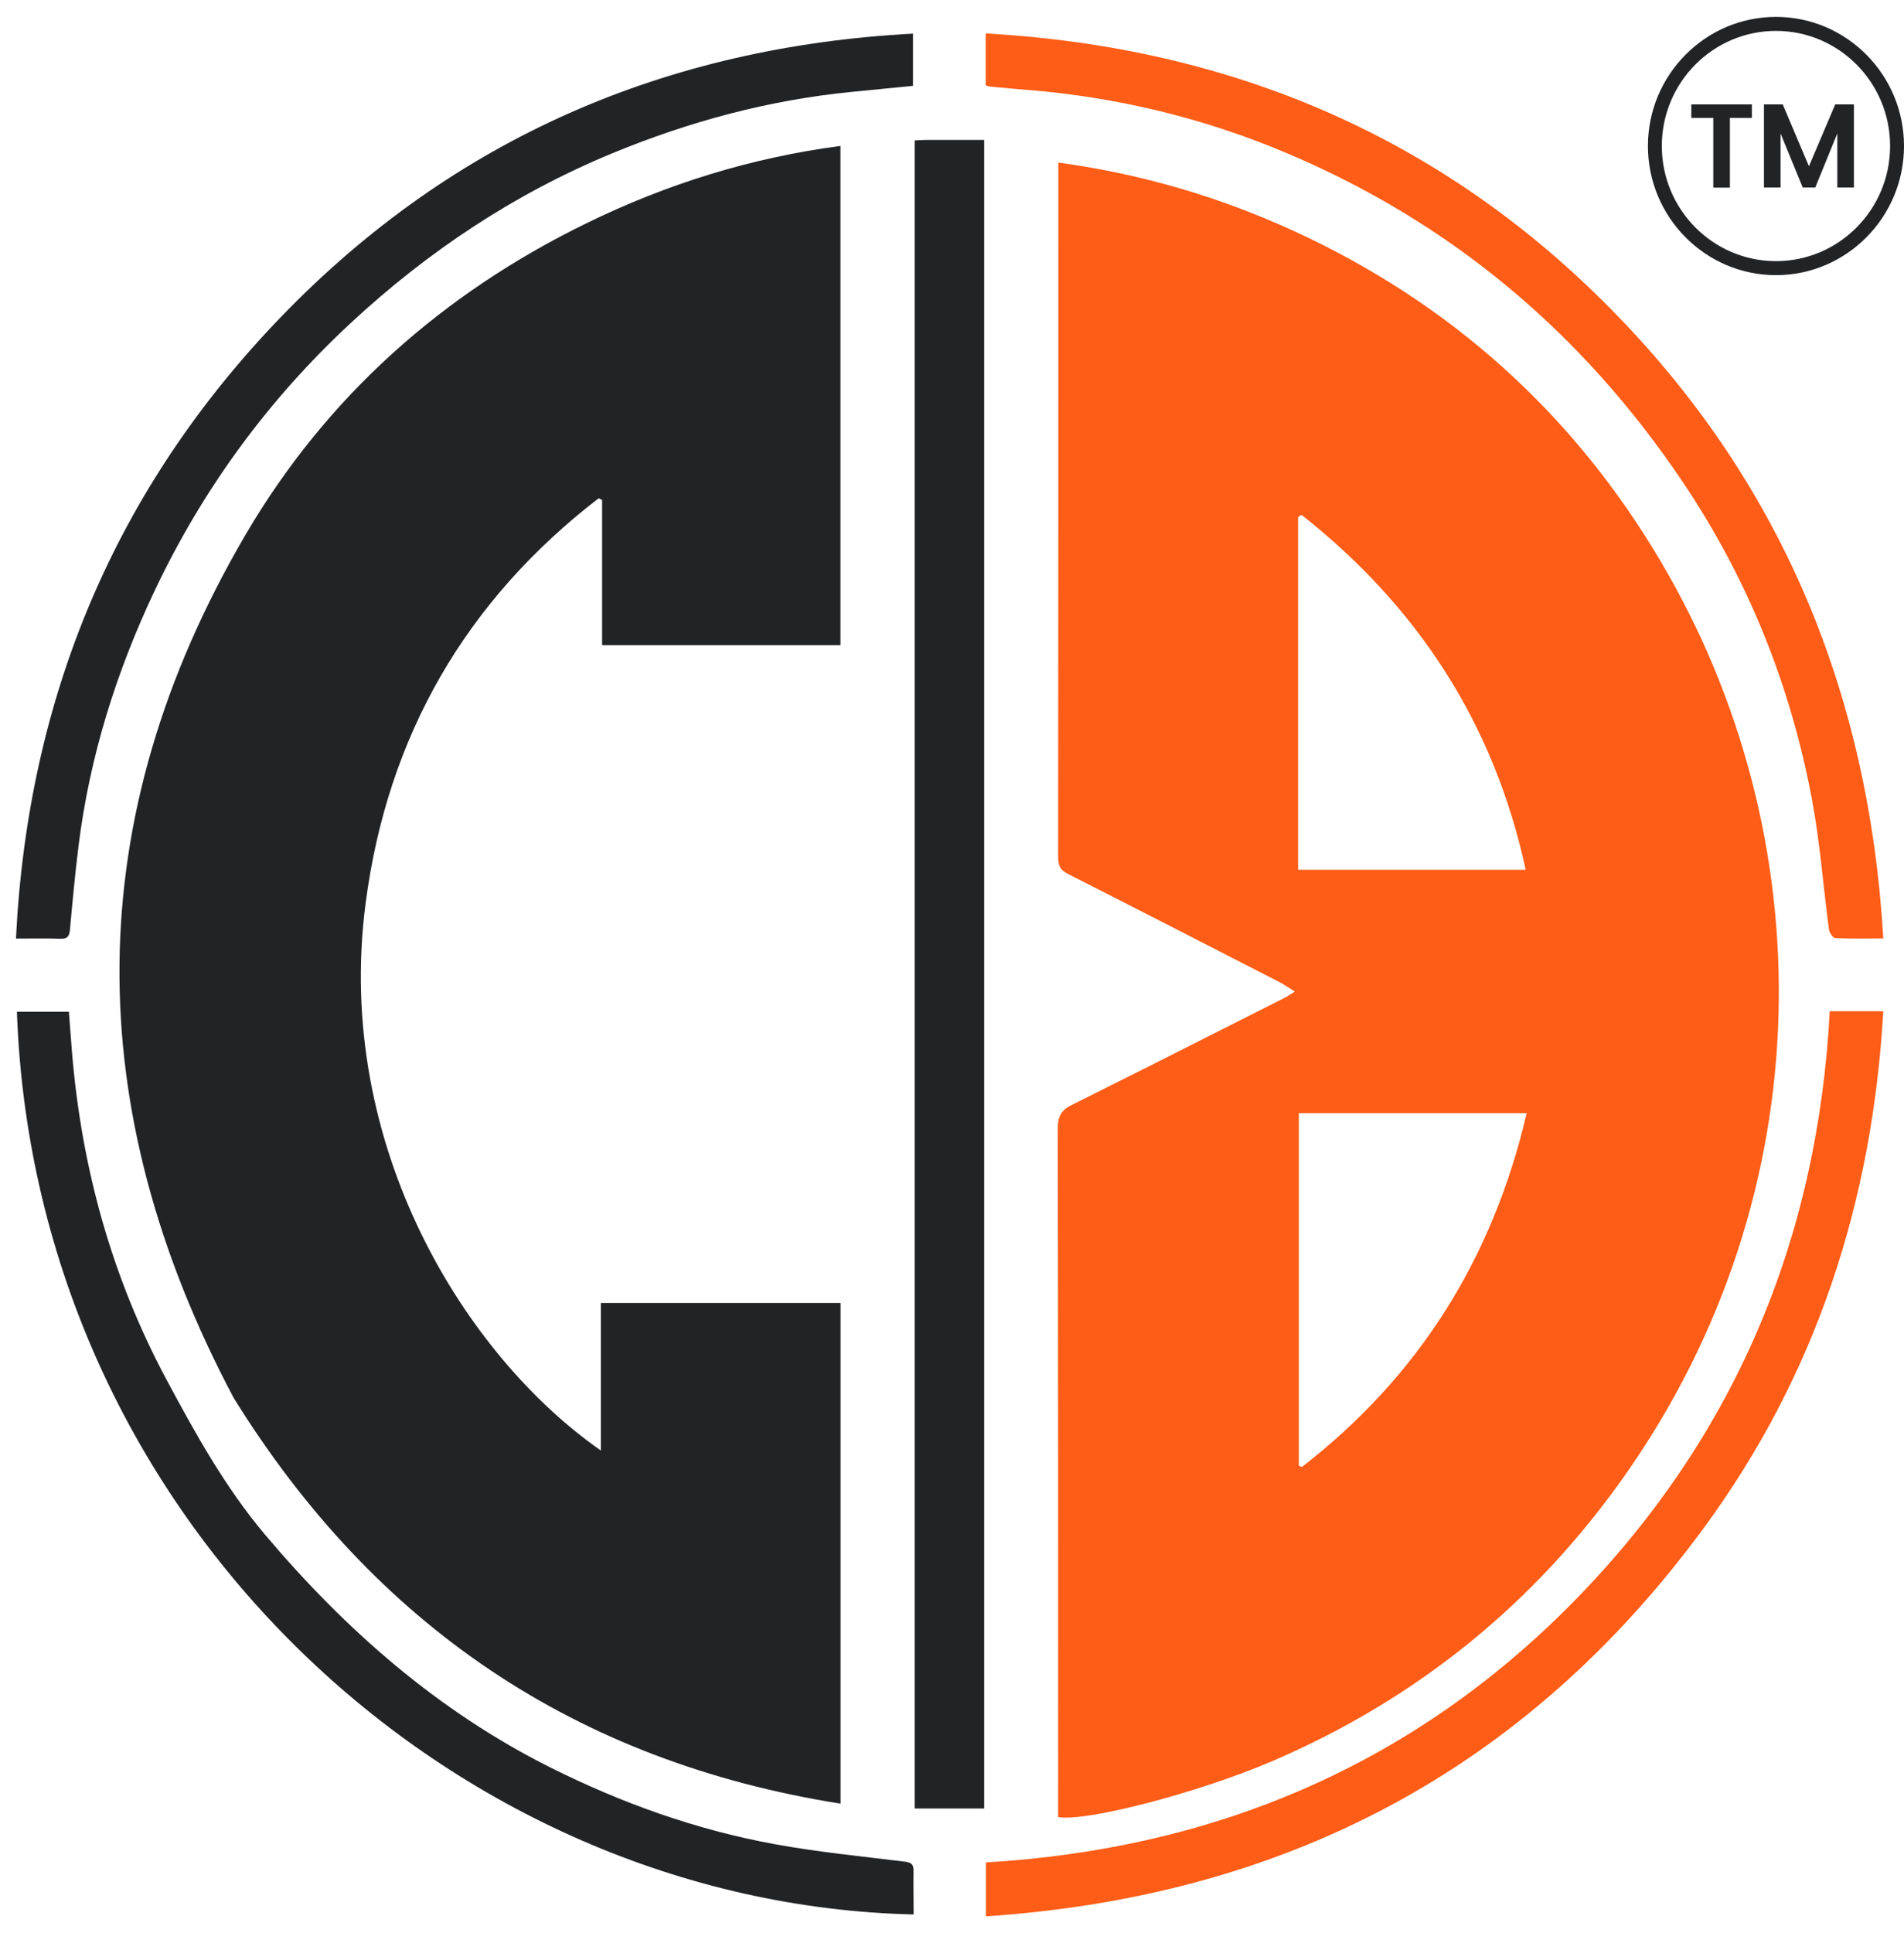 <svg width="67" height="68" viewBox="0 0 67 68" fill="none" xmlns="http://www.w3.org/2000/svg">
<path d="M37.235 63.913C37.235 63.786 37.235 63.648 37.235 63.513C37.235 55.57 37.235 47.632 37.221 39.689C37.221 39.306 37.333 39.058 37.664 38.891C38.603 38.423 39.538 37.955 40.477 37.484C42.057 36.689 43.636 35.892 45.212 35.094C45.31 35.044 45.401 34.977 45.563 34.877C45.356 34.75 45.197 34.636 45.029 34.548C42.545 33.275 40.062 31.998 37.572 30.736C37.302 30.598 37.235 30.435 37.235 30.148C37.242 22.18 37.242 14.213 37.242 6.249C37.242 6.1 37.242 5.952 37.242 5.718C40.175 6.118 42.929 6.93 45.567 8.143C51.046 10.664 55.369 14.55 58.436 19.741C64.186 29.46 64.154 41.934 57.219 51.837C54.025 56.397 49.861 59.761 44.765 61.949C42.145 63.069 38.202 64.091 37.235 63.913ZM45.802 18.11C45.76 18.135 45.721 18.16 45.679 18.184C45.679 22.311 45.679 26.435 45.679 30.594C48.356 30.594 50.997 30.594 53.688 30.594C52.566 25.414 49.865 21.319 45.802 18.11ZM53.723 39.154C50.98 39.154 48.338 39.154 45.704 39.154C45.704 43.313 45.704 47.437 45.704 51.56C45.739 51.574 45.778 51.589 45.813 51.599C49.91 48.426 52.523 44.288 53.723 39.154Z" fill="#FE5D17"/>
<path d="M29.575 5.133C29.575 11.029 29.575 16.83 29.575 22.691C26.779 22.691 23.997 22.691 21.187 22.691C21.187 20.985 21.187 19.284 21.187 17.582C21.144 17.564 21.102 17.546 21.064 17.528C16.393 21.124 13.632 25.889 12.865 31.775C11.75 40.324 16.396 47.713 21.144 51.021C21.144 49.27 21.144 47.561 21.144 45.83C23.993 45.83 26.775 45.83 29.578 45.83C29.578 51.691 29.578 57.524 29.578 63.442C20.262 61.967 13.189 57.177 8.223 49.17C2.81 38.977 2.785 28.814 8.634 18.819C11.483 13.954 15.573 10.323 20.638 7.852C23.459 6.473 26.413 5.551 29.575 5.133Z" fill="#222325"/>
<path d="M32.188 4.941C32.329 4.934 32.442 4.923 32.554 4.923C33.237 4.923 33.915 4.923 34.633 4.923C34.633 24.478 34.633 44.029 34.633 63.612C33.827 63.612 33.026 63.612 32.188 63.612C32.188 44.082 32.188 24.535 32.188 4.941Z" fill="#222325"/>
<path d="M64.387 35.569C65.006 35.569 65.586 35.569 66.272 35.569C65.885 42.263 63.916 48.358 59.948 53.755C53.667 62.3 45.191 66.704 34.692 67.406C34.692 66.757 34.692 66.154 34.692 65.509C42.687 65.037 49.664 62.123 55.331 56.379C60.975 50.656 63.961 43.678 64.387 35.569Z" fill="#FE5D17"/>
<path d="M32.15 67.339C15.985 66.97 1.231 53.521 0.595 35.587C1.193 35.587 1.791 35.587 2.424 35.587C2.462 36.065 2.497 36.555 2.536 37.047C2.877 41.1 3.939 44.94 5.86 48.529C6.88 50.433 7.928 52.322 9.324 53.978C12.166 57.34 15.419 60.194 19.372 62.172C21.884 63.428 24.504 64.364 27.261 64.867C28.77 65.144 30.303 65.293 31.83 65.481C32.072 65.509 32.157 65.58 32.146 65.825C32.139 66.328 32.15 66.835 32.15 67.339Z" fill="#222325"/>
<path d="M34.685 3.002C34.685 2.409 34.685 1.817 34.685 1.176C43.19 1.654 50.579 4.721 56.6 10.784C62.646 16.869 65.759 24.319 66.272 33.009C65.65 33.009 65.112 33.023 64.574 32.995C64.496 32.991 64.377 32.803 64.359 32.69C64.155 31.165 64.046 29.626 63.761 28.119C63.005 24.088 61.503 20.354 59.21 16.947C55.686 11.71 51.065 7.827 45.268 5.381C42.363 4.154 39.332 3.424 36.191 3.165C35.734 3.133 35.269 3.083 34.805 3.041C34.77 3.037 34.735 3.019 34.685 3.002Z" fill="#FE5D17"/>
<path d="M32.128 1.183C32.128 1.835 32.128 2.417 32.128 3.019C31.397 3.09 30.686 3.161 29.972 3.232C27.053 3.519 24.25 4.274 21.538 5.395C18.106 6.813 15.06 8.838 12.334 11.37C9.44 14.057 7.146 17.188 5.451 20.759C4.094 23.62 3.151 26.62 2.761 29.775C2.641 30.747 2.55 31.718 2.462 32.693C2.441 32.934 2.37 33.027 2.124 33.02C1.621 33.002 1.122 33.013 0.562 33.013C0.981 24.503 4.066 17.174 9.907 11.128C15.96 4.867 23.438 1.647 32.128 1.183Z" fill="#222325"/>
<path d="M62.495 9.678C60.012 9.678 57.989 7.639 57.989 5.136C57.989 2.633 60.012 0.594 62.495 0.594C64.978 0.594 67 2.633 67 5.136C67 7.639 64.978 9.678 62.495 9.678ZM62.495 1.087C60.279 1.087 58.478 2.902 58.478 5.136C58.478 7.37 60.279 9.185 62.495 9.185C64.71 9.185 66.511 7.37 66.511 5.136C66.511 2.902 64.71 1.087 62.495 1.087Z" fill="#222325"/>
<path d="M61.647 3.672V4.147H60.873V6.6H60.289V4.147H59.516V3.672H61.647Z" fill="#222325"/>
<path d="M65.238 3.672V6.597H64.654V4.693L63.877 6.597H63.437L62.656 4.693V6.597H62.072V3.672H62.733L63.655 5.849L64.58 3.672H65.238Z" fill="#222325"/>
</svg>
